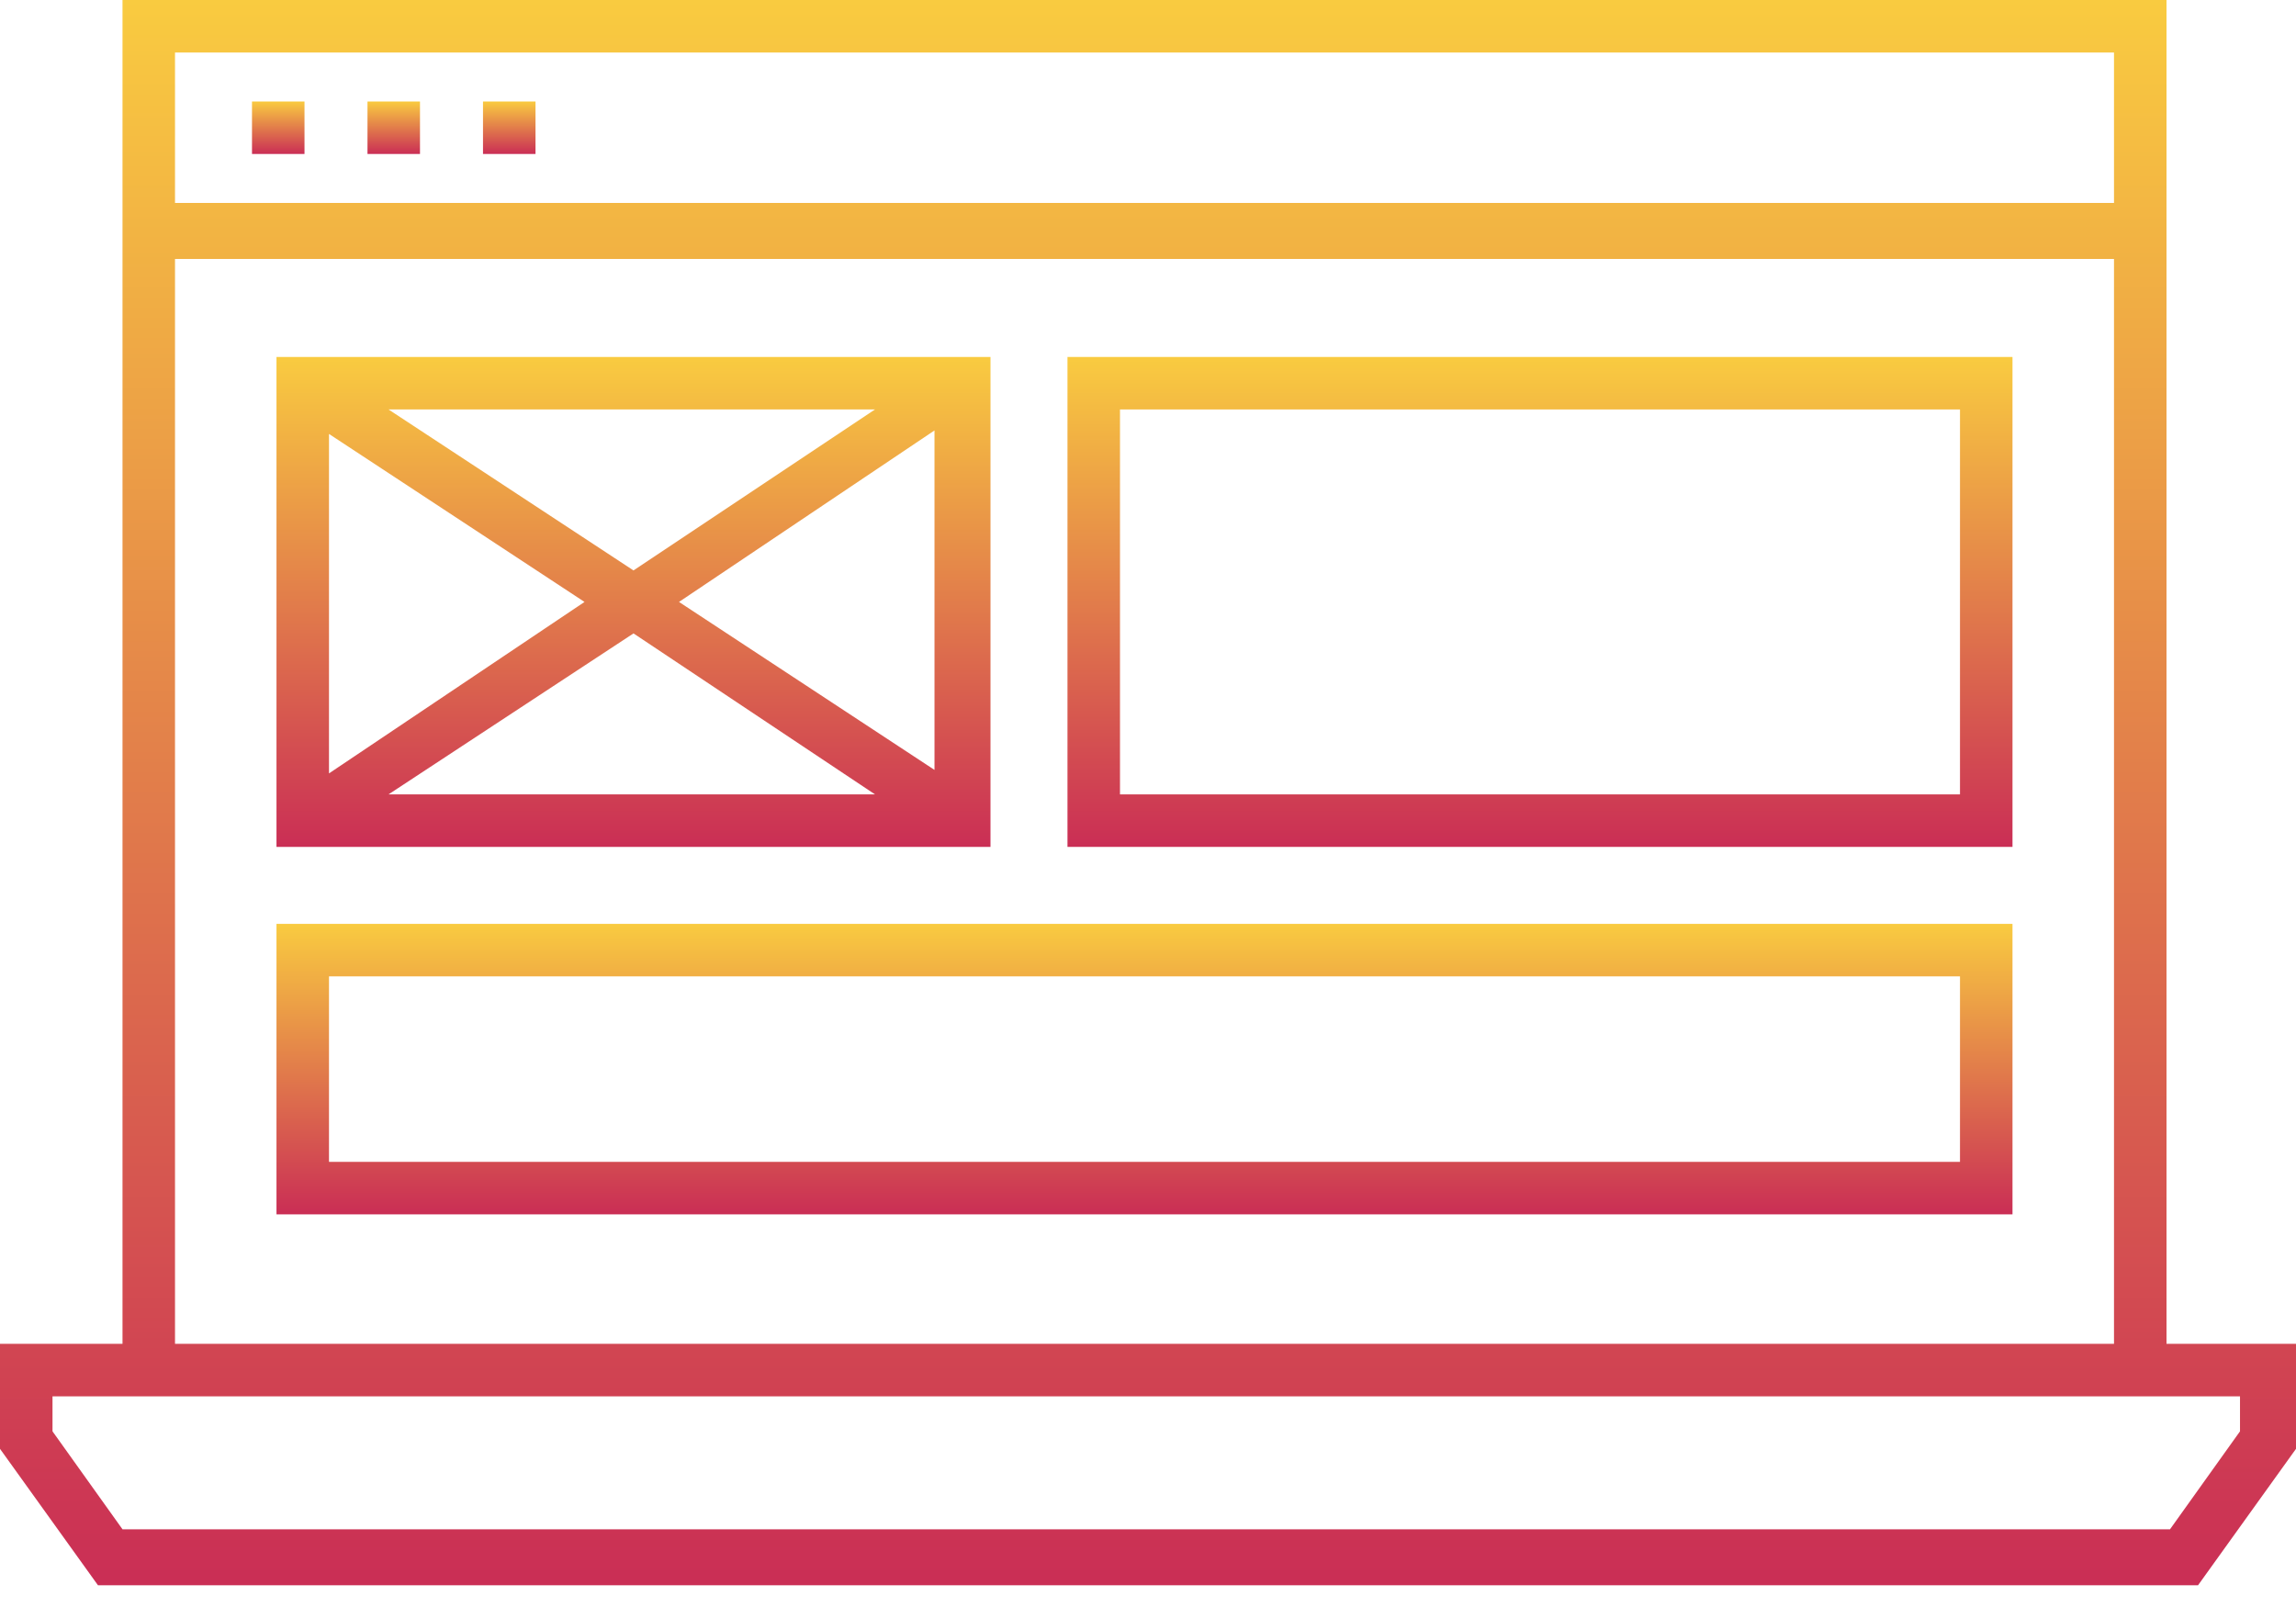 <svg width="90" height="63" viewBox="0 0 90 63" fill="none" xmlns="http://www.w3.org/2000/svg">
<path d="M84.924 52.683V0H4.802V52.683H0V56.799L3.841 62.149H86.159L90 56.799V52.683H84.924ZM82.866 2.058V7.957H6.86V2.058H82.866ZM6.86 10.152H82.866V52.683H6.86V10.152ZM87.805 56.113L85.061 59.954H4.802L2.058 56.113V54.741H87.805V56.113Z" fill="url(#paint0_linear)"/>
<path d="M20.991 3.979H18.933V6.036H20.991V3.979Z" fill="url(#paint1_linear)"/>
<path d="M11.936 3.979H9.878V6.036H11.936V3.979Z" fill="url(#paint2_linear)"/>
<path d="M16.463 3.979H14.405V6.036H16.463V3.979Z" fill="url(#paint3_linear)"/>
<path d="M38.826 13.994H10.838V33.201H38.826V13.994ZM22.912 23.598L12.896 30.32V17.012L22.912 23.598ZM15.229 16.052H34.299L24.832 22.363L15.229 16.052ZM24.832 24.832L34.299 31.143H15.229L24.832 24.832ZM26.616 23.598L36.631 16.875V30.183L26.616 23.598Z" fill="url(#paint4_linear)"/>
<path d="M41.844 33.201H78.887V13.994H41.844V33.201ZM43.902 16.052H76.829V31.143H43.902V16.052Z" fill="url(#paint5_linear)"/>
<path d="M10.838 47.607H78.887V36.219H10.838V47.607ZM12.896 38.277H76.829V45.549H12.896V38.277Z" fill="url(#paint6_linear)"/>
<defs>
<linearGradient id="paint0_linear" x1="45" y1="0" x2="45" y2="62.149" gradientUnits="userSpaceOnUse">
<stop stop-color="#F9CB40"/>
<stop offset="1" stop-color="#CA2E55"/>
</linearGradient>
<linearGradient id="paint1_linear" x1="19.962" y1="3.979" x2="19.962" y2="6.036" gradientUnits="userSpaceOnUse">
<stop stop-color="#F9CB40"/>
<stop offset="1" stop-color="#CA2E55"/>
</linearGradient>
<linearGradient id="paint2_linear" x1="10.907" y1="3.979" x2="10.907" y2="6.036" gradientUnits="userSpaceOnUse">
<stop stop-color="#F9CB40"/>
<stop offset="1" stop-color="#CA2E55"/>
</linearGradient>
<linearGradient id="paint3_linear" x1="15.434" y1="3.979" x2="15.434" y2="6.036" gradientUnits="userSpaceOnUse">
<stop stop-color="#F9CB40"/>
<stop offset="1" stop-color="#CA2E55"/>
</linearGradient>
<linearGradient id="paint4_linear" x1="24.832" y1="13.994" x2="24.832" y2="33.201" gradientUnits="userSpaceOnUse">
<stop stop-color="#F9CB40"/>
<stop offset="1" stop-color="#CA2E55"/>
</linearGradient>
<linearGradient id="paint5_linear" x1="60.366" y1="13.994" x2="60.366" y2="33.201" gradientUnits="userSpaceOnUse">
<stop stop-color="#F9CB40"/>
<stop offset="1" stop-color="#CA2E55"/>
</linearGradient>
<linearGradient id="paint6_linear" x1="44.863" y1="36.219" x2="44.863" y2="47.607" gradientUnits="userSpaceOnUse">
<stop stop-color="#F9CB40"/>
<stop offset="1" stop-color="#CA2E55"/>
</linearGradient>
</defs>
</svg>
